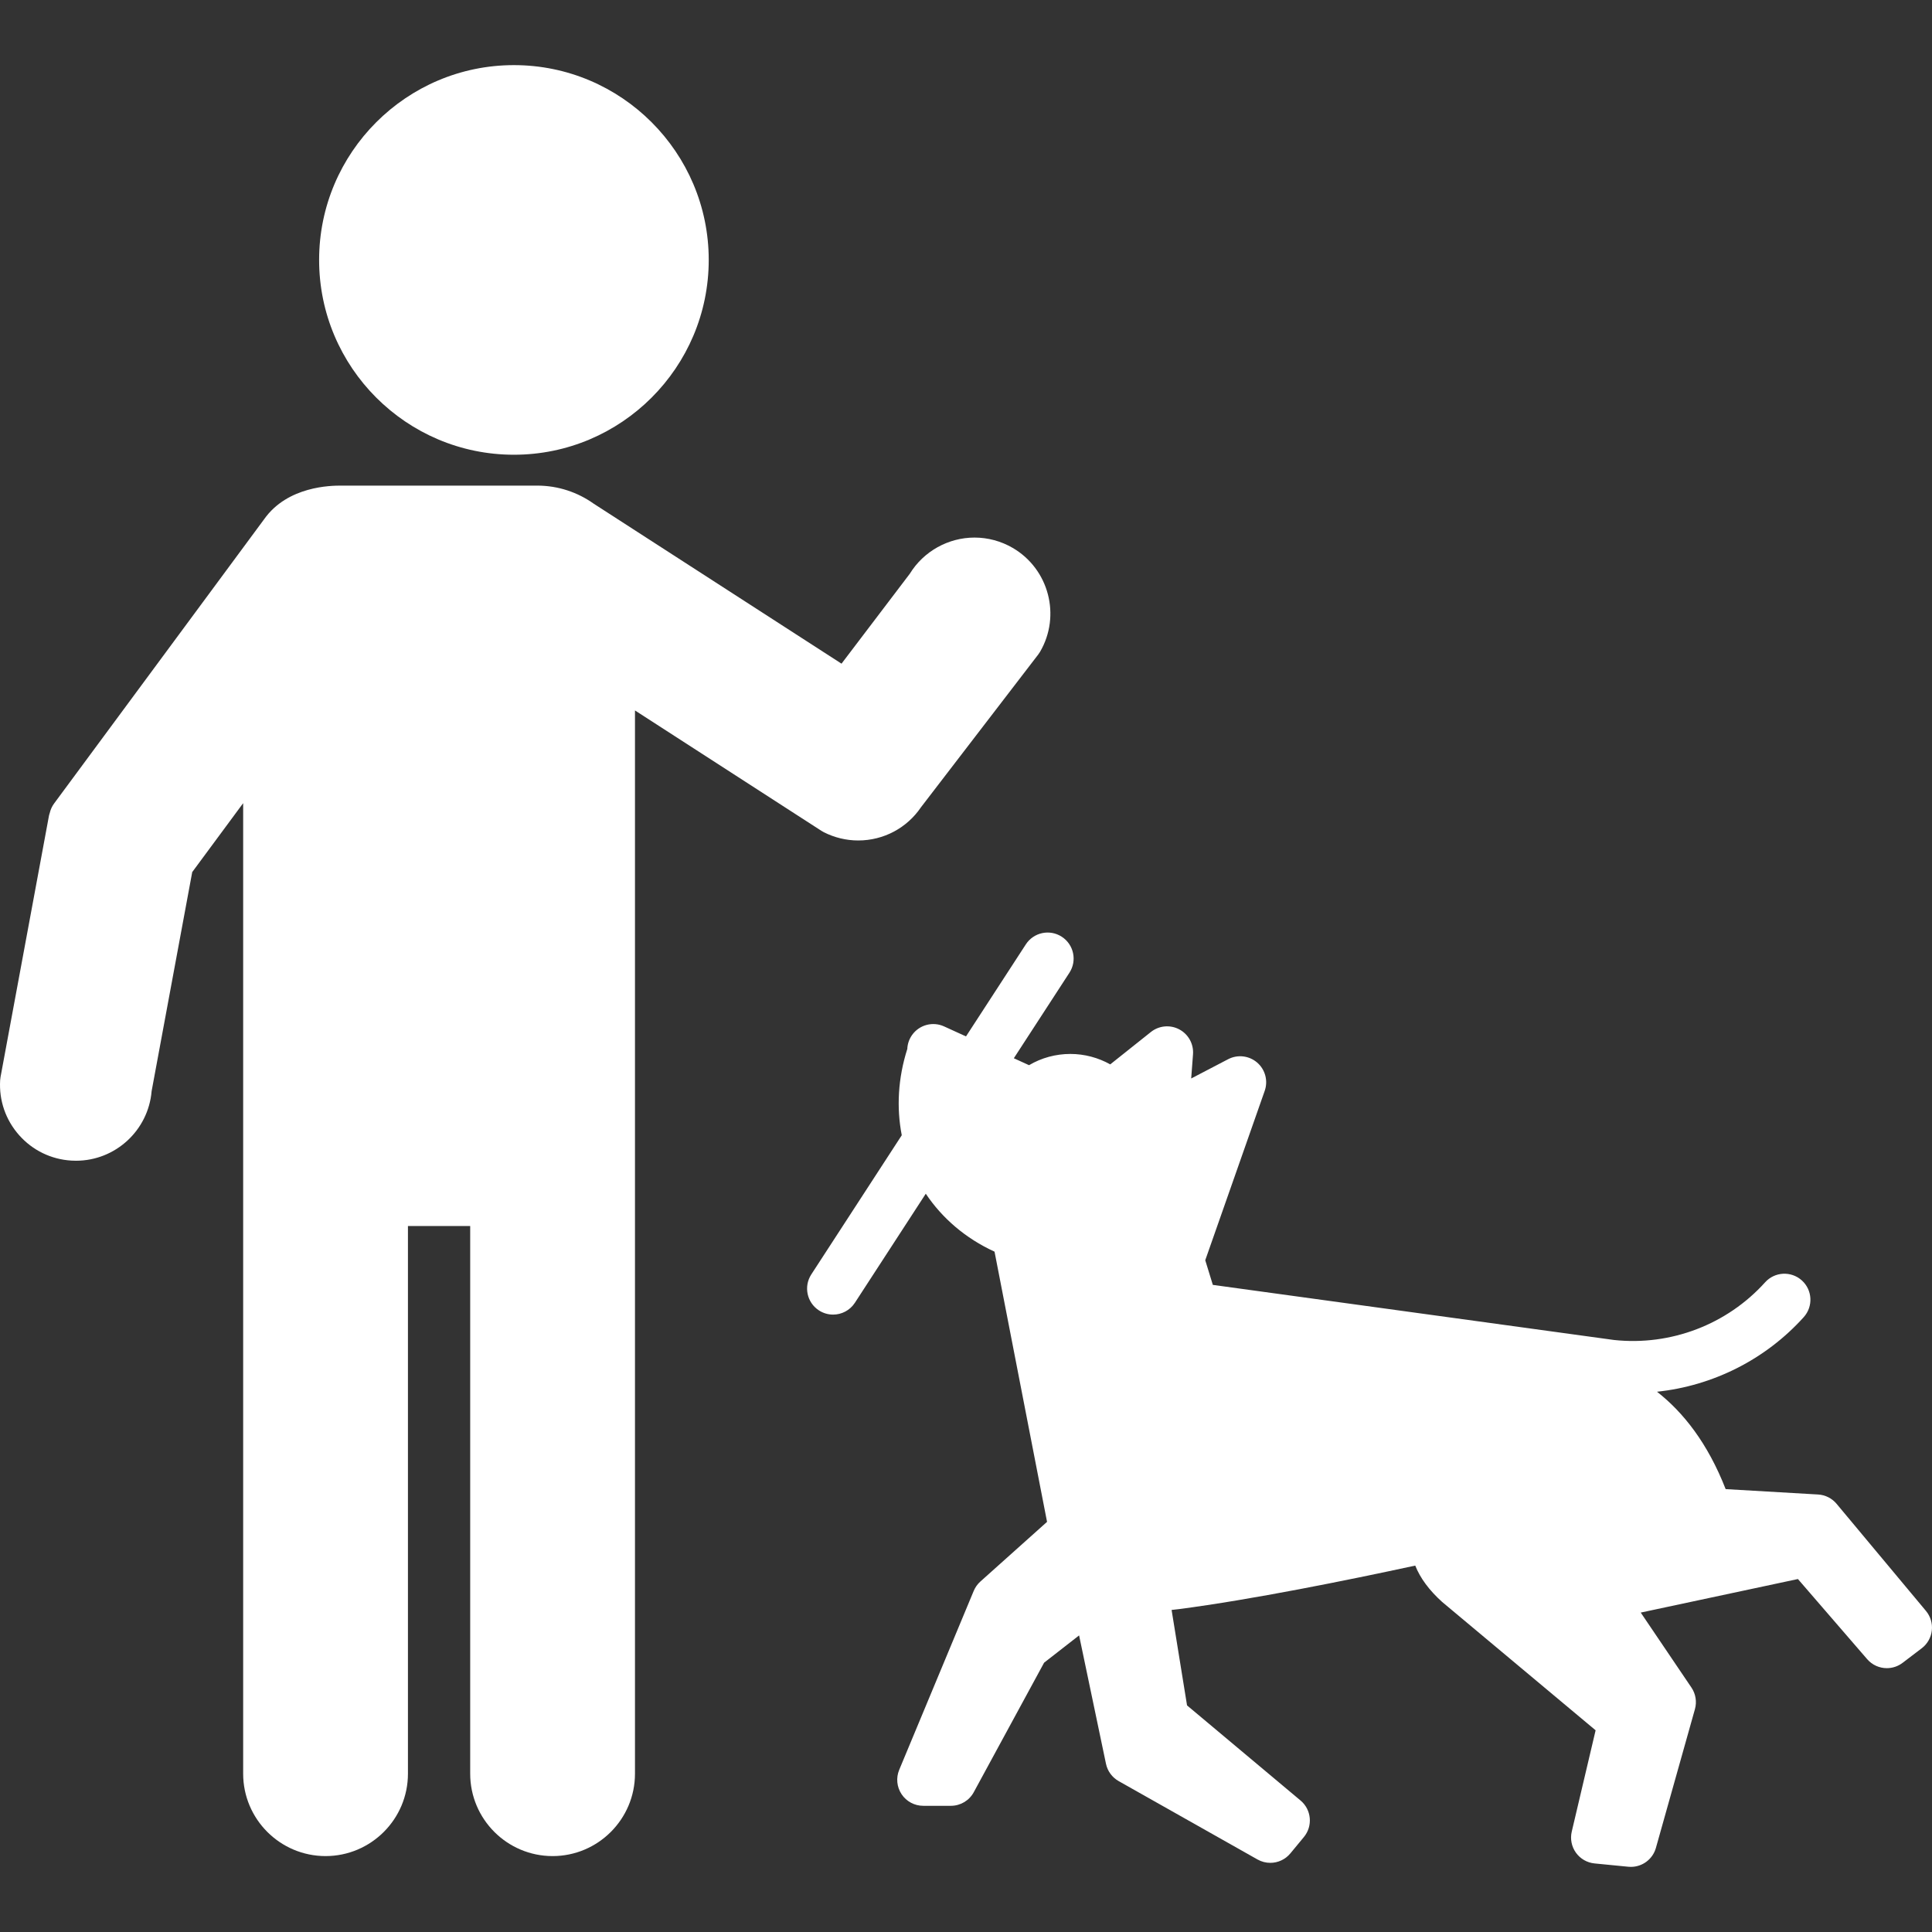 <?xml version="1.0"?>
<svg xmlns="http://www.w3.org/2000/svg" xmlns:xlink="http://www.w3.org/1999/xlink" version="1.1" id="Capa_1" x="0px" y="0px" viewBox="0 0 445.835 445.835" style="enable-background:new 0 0 445.835 445.835;" xml:space="preserve" width="512" height="512"><rect x="0" y="0" width="445.835" height="445.835" fill="#333333" stroke="none"/><g><g>
	<path d="M189.563,191.731c0.172,0.11,0.35,0.213,0.531,0.305c2.456,1.252,5.203,1.913,7.947,1.913   c5.886,0,11.261-2.897,14.499-7.679l27.045-35.231c0.153-0.2,0.295-0.411,0.423-0.629c4.866-8.341,2.043-19.092-6.297-23.967   c-2.681-1.565-5.732-2.393-8.825-2.393c-6.078,0-11.763,3.188-14.934,8.345l-15.76,20.753l-57.172-36.906   c-0.043-0.027,0.043,0.026,0,0c-3.689-2.628-8.195-4.181-13.061-4.181H78.683c-2.199,0-12.305,0.063-17.741,7.771l-48.444,65.566   c-0.506,0.684-0.841,1.44-1.021,2.22c-0.063,0.208-0.138,0.41-0.178,0.629L0.123,248.539c-0.045,0.241-0.074,0.484-0.09,0.73   c-0.284,4.673,1.27,9.178,4.377,12.683c3.104,3.503,7.387,5.588,12.056,5.87c0.359,0.022,0.718,0.032,1.073,0.032   c0.001,0,0.001,0,0.001,0c9.104,0,16.691-7.02,17.449-16.056l9.37-50.552l11.754-15.906v223.964   c0,10.483,8.53,19.012,19.016,19.012c10.482,0,19.01-8.528,19.01-19.012V282.925l14.365-0.001v126.38   c0,10.483,8.53,19.012,19.016,19.012c10.482,0,19.01-8.528,19.01-19.012V163.946L189.563,191.731z" data-original="#000000" class="active-path" data-old_color="#000000" style="fill:#FFFFFF"/>
	<path d="M444.441,371.742l-20.626-24.719c-1.061-1.273-2.603-2.05-4.257-2.147l-21.34-1.243   c-4.156-10.649-9.811-17.755-15.841-22.472c12.899-1.362,25.043-7.427,33.859-17.216c2.218-2.463,2.02-6.256-0.442-8.474   c-2.463-2.218-6.256-2.021-8.474,0.442c-8.767,9.734-21.778,14.705-34.847,13.309l-92.596-12.717l-1.75-5.689l13.72-39.084   c0.815-2.324,0.129-4.91-1.732-6.522c-1.862-1.612-4.522-1.923-6.703-0.785l-8.53,4.449l0.421-5.58   c0.179-2.379-1.068-4.639-3.177-5.754c-2.109-1.118-4.679-0.878-6.545,0.609l-9.378,7.47c-2.79-1.559-5.963-2.407-9.199-2.407   c-3.396,0-6.674,0.903-9.541,2.594l-3.508-1.602l12.828-19.736c1.807-2.778,1.018-6.494-1.761-8.3   c-2.777-1.808-6.494-1.018-8.3,1.761l-13.804,21.237l-5.06-2.31c-2.618-1.192-5.709-0.366-7.377,1.974   c-0.695,0.975-1.062,2.099-1.11,3.229c-2.164,6.795-2.509,13.595-1.277,19.913l-20.877,32.119c-1.807,2.778-1.018,6.494,1.761,8.3   c1.01,0.657,2.143,0.971,3.264,0.971c1.963,0,3.887-0.963,5.036-2.731l16.358-25.167c3.773,5.641,9.153,10.298,15.866,13.372   l12.118,62.351l-15.385,13.771c-0.667,0.598-1.192,1.337-1.537,2.164l-17.191,41.284c-0.771,1.852-0.565,3.967,0.547,5.636   c1.113,1.669,2.986,2.671,4.992,2.671h6.389c2.199,0,4.223-1.203,5.273-3.137l16.233-29.889l8.075-6.295l6.203,29.622   c0.354,1.69,1.42,3.147,2.924,3.996l32.051,18.091c0.927,0.522,1.941,0.774,2.946,0.774c1.742,0,3.455-0.758,4.629-2.179   l3.125-3.783c2.1-2.542,1.755-6.303-0.773-8.42l-26.194-21.95l-3.564-22.026c0.574-0.057,1.16-0.122,1.764-0.201   c16.755-2.196,38.559-6.598,54.459-10.036c1.159,2.921,3.259,5.728,6.199,8.382l35.426,29.629l-5.506,23.374   c-0.397,1.684-0.047,3.459,0.96,4.866c1.007,1.408,2.572,2.313,4.295,2.481l7.802,0.765c0.197,0.02,0.393,0.028,0.589,0.028   c2.661,0,5.039-1.768,5.772-4.375l9.005-32.016c0.478-1.7,0.183-3.523-0.806-4.986l-11.7-17.303l36.272-7.741l15.977,18.489   c1.183,1.368,2.855,2.077,4.543,2.077c1.271,0,2.549-0.401,3.632-1.226l4.422-3.366c1.303-0.992,2.144-2.474,2.327-4.102   C445.98,374.631,445.491,372.999,444.441,371.742z" data-original="#000000" class="active-path" data-old_color="#000000" style="fill:#FFFFFF"/>
	<path d="M118.595,104.936c24.788,0,44.954-20.166,44.954-44.954s-20.166-44.954-44.954-44.954S73.64,35.194,73.64,59.982   S93.806,104.936,118.595,104.936z" data-original="#000000" class="active-path" data-old_color="#000000" style="fill:#FFFFFF"/>
</g></g> </svg>
